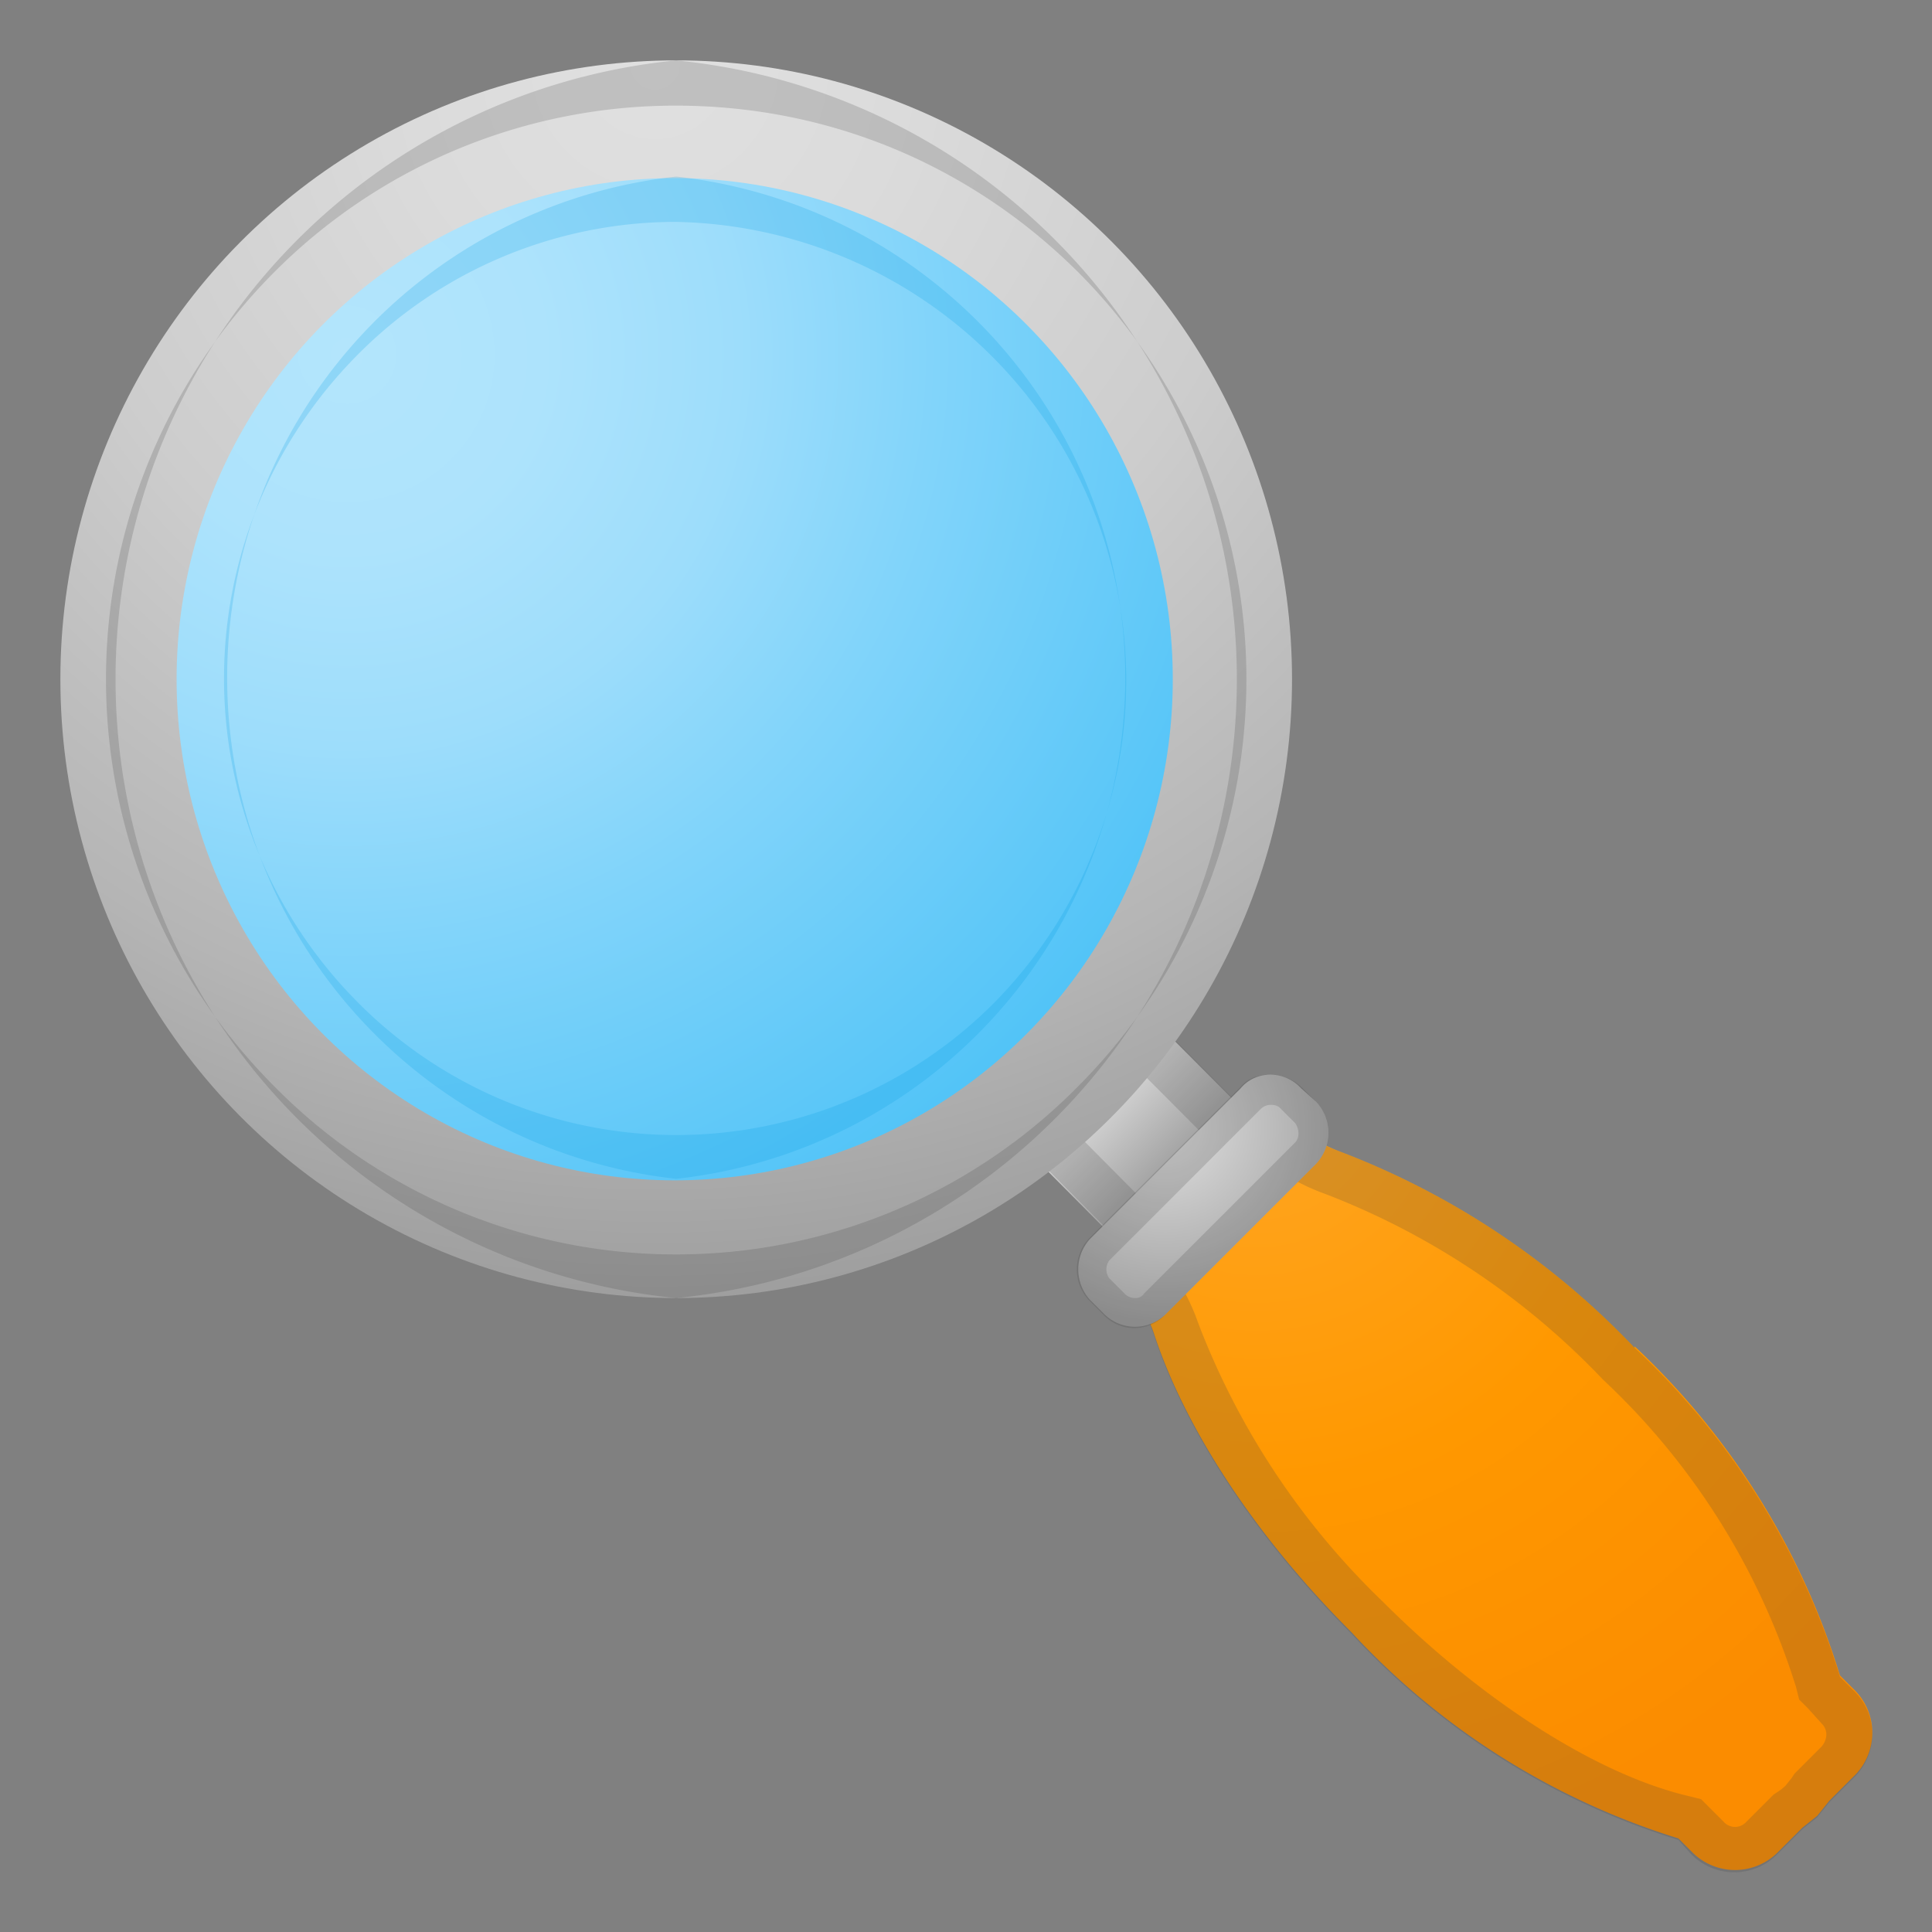 <svg viewBox="0 0 128 128" xmlns="http://www.w3.org/2000/svg"><rect x="0" y="0" width="128" height="128" fill="#808080" stroke="none"/><linearGradient id="a" x1="69.8" x2="69.8" y1="72.2" y2="82" gradientTransform="rotate(-45 68.6 70)" gradientUnits="userSpaceOnUse"><stop stop-color="#eee" offset="0"/><stop stop-color="#9E9E9E" offset="1"/></linearGradient><path fill="url(#a)" d="M98.8 90l-8.5 8.6-33.8-34 8.5-8.5z"/><path d="M65 60.4L94.5 90l-4.2 4.2-29.5-29.7 4.2-4.2m0-4.3l-8.5 8.5 33.8 34 8.5-8.5L65 56z" fill="#424242" opacity=".2"/><radialGradient id="b" cx="43.4" cy="4.3" r="82" gradientTransform="scale(1 1)" gradientUnits="userSpaceOnUse"><stop stop-color="#E0E0E0" offset="0"/><stop stop-color="#DBDBDB" offset=".2"/><stop stop-color="#CDCDCD" offset=".5"/><stop stop-color="#B5B5B5" offset=".8"/><stop stop-color="#9E9E9E" offset="1"/></radialGradient><ellipse cx="44.8" cy="45" rx="40.8" ry="41" fill="url(#b)"/><radialGradient id="c" cx="83.3" cy="72.5" r="51.6" gradientUnits="userSpaceOnUse"><stop stop-color="#FFA726" offset="0"/><stop stop-color="#FFA623" offset="0"/><stop stop-color="#FF9800" offset=".5"/><stop stop-color="#FB8C00" offset="1"/></radialGradient><path d="M108.3 89.3a52.8 52.8 0 0 0-19.5-13 11 11 0 0 1-4.2-2.8l-1.8-1.7L72 82.5l1.8 1.7c1.2 1.3 2.2 2.7 2.7 4.3 2 6 6.5 13.1 13 19.6a49.4 49.4 0 0 0 21.7 13.7l.9.9a4 4 0 0 0 5.7 0l1.6-1.6 1-.8.8-1 1.6-1.6a4 4 0 0 0 0-5.8l-.9-.9a49.8 49.8 0 0 0-13.6-21.8z" fill="url(#c)"/><path d="M44.8 7C55 7 64.4 11 71.5 18.1a38.2 38.2 0 0 1 0 53.8 37.4 37.4 0 0 1-53.4 0 38.2 38.2 0 0 1 0-53.8A37.5 37.5 0 0 1 44.8 7m0-3a41.2 41.2 0 0 0 0 82 41.2 41.2 0 0 0 0-82zm38 72a14 14 0 0 0 5 3.1 50.3 50.3 0 0 1 18.4 12.3 47 47 0 0 1 12.8 20.4l.2.8.6.6.9 1c.4.4.4 1 0 1.5l-1.6 1.6-.2.2-.2.3-.4.5a3 3 0 0 1-.5.4l-.3.2-.2.2-1.6 1.6a1 1 0 0 1-1.5 0l-.9-.9-.6-.6-.8-.2c-6-1.4-13.6-6.2-20.3-12.9a50.7 50.7 0 0 1-12.2-18.4 14 14 0 0 0-3.1-5.1l6.5-6.6m0-4.2L72 82.6l1.8 1.7c1.2 1.3 2.2 2.7 2.7 4.3 2 6 6.5 13.1 13 19.6a49.4 49.4 0 0 0 21.7 13.7l.8.9a4 4 0 0 0 5.8 0l1.6-1.6 1-.8.8-1 1.6-1.6a4 4 0 0 0 0-5.8l-.9-.9a49.7 49.7 0 0 0-13.6-21.8 52.8 52.8 0 0 0-19.5-13 11 11 0 0 1-4.3-2.8l-1.7-1.7z" fill="#424242" opacity=".2"/><radialGradient id="d" cx="23" cy="23.5" r="65.1" gradientUnits="userSpaceOnUse"><stop stop-color="#B3E5FC" offset="0"/><stop stop-color="#ADE3FC" offset=".2"/><stop stop-color="#9DDDFB" offset=".4"/><stop stop-color="#81D4FA" offset=".6"/><stop stop-color="#5CC7F8" offset=".9"/><stop stop-color="#4FC3F7" offset="1"/></radialGradient><ellipse cx="44.7" cy="45" rx="33" ry="33.2" fill="url(#d)"/><path d="M44.7 14.7A30.4 30.4 0 0 1 66 66.3a29.7 29.7 0 0 1-42.4 0 30.4 30.4 0 0 1 0-42.7 29.7 29.7 0 0 1 21.2-8.9m0-3a33.4 33.4 0 0 0 0 66.4 33.4 33.4 0 0 0 0-66.4z" fill="#039BE5" opacity=".2"/><radialGradient id="e" cx="77.2" cy="74.7" r="12.9" gradientTransform="scale(1 1)" gradientUnits="userSpaceOnUse"><stop stop-color="#E0E0E0" offset="0"/><stop stop-color="#9E9E9E" offset="1"/></radialGradient><path d="M87.2 77.1l-10 10a2.9 2.9 0 0 1-4 0l-1-1a3 3 0 0 1 0-4l10-10c1-1.2 2.9-1.2 4 0l1 .9a3 3 0 0 1 0 4.1z" fill="url(#e)"/><path d="M84.2 73.2c.1 0 .4 0 .6.2l1 1c.3.4.3 1 0 1.3l-10 10c-.2.3-.5.3-.6.3s-.4 0-.7-.3l-1-1a1 1 0 0 1 0-1.2l10-10c.3-.3.6-.3.7-.3m0-2c-.8 0-1.5.2-2 .8l-10 10a3 3 0 0 0 0 4.2l1 1a2.8 2.8 0 0 0 4-.1l10-10a3 3 0 0 0 0-4.1l-1-1a3 3 0 0 0-2-.8z" fill="#424242" opacity=".2"/></svg>
